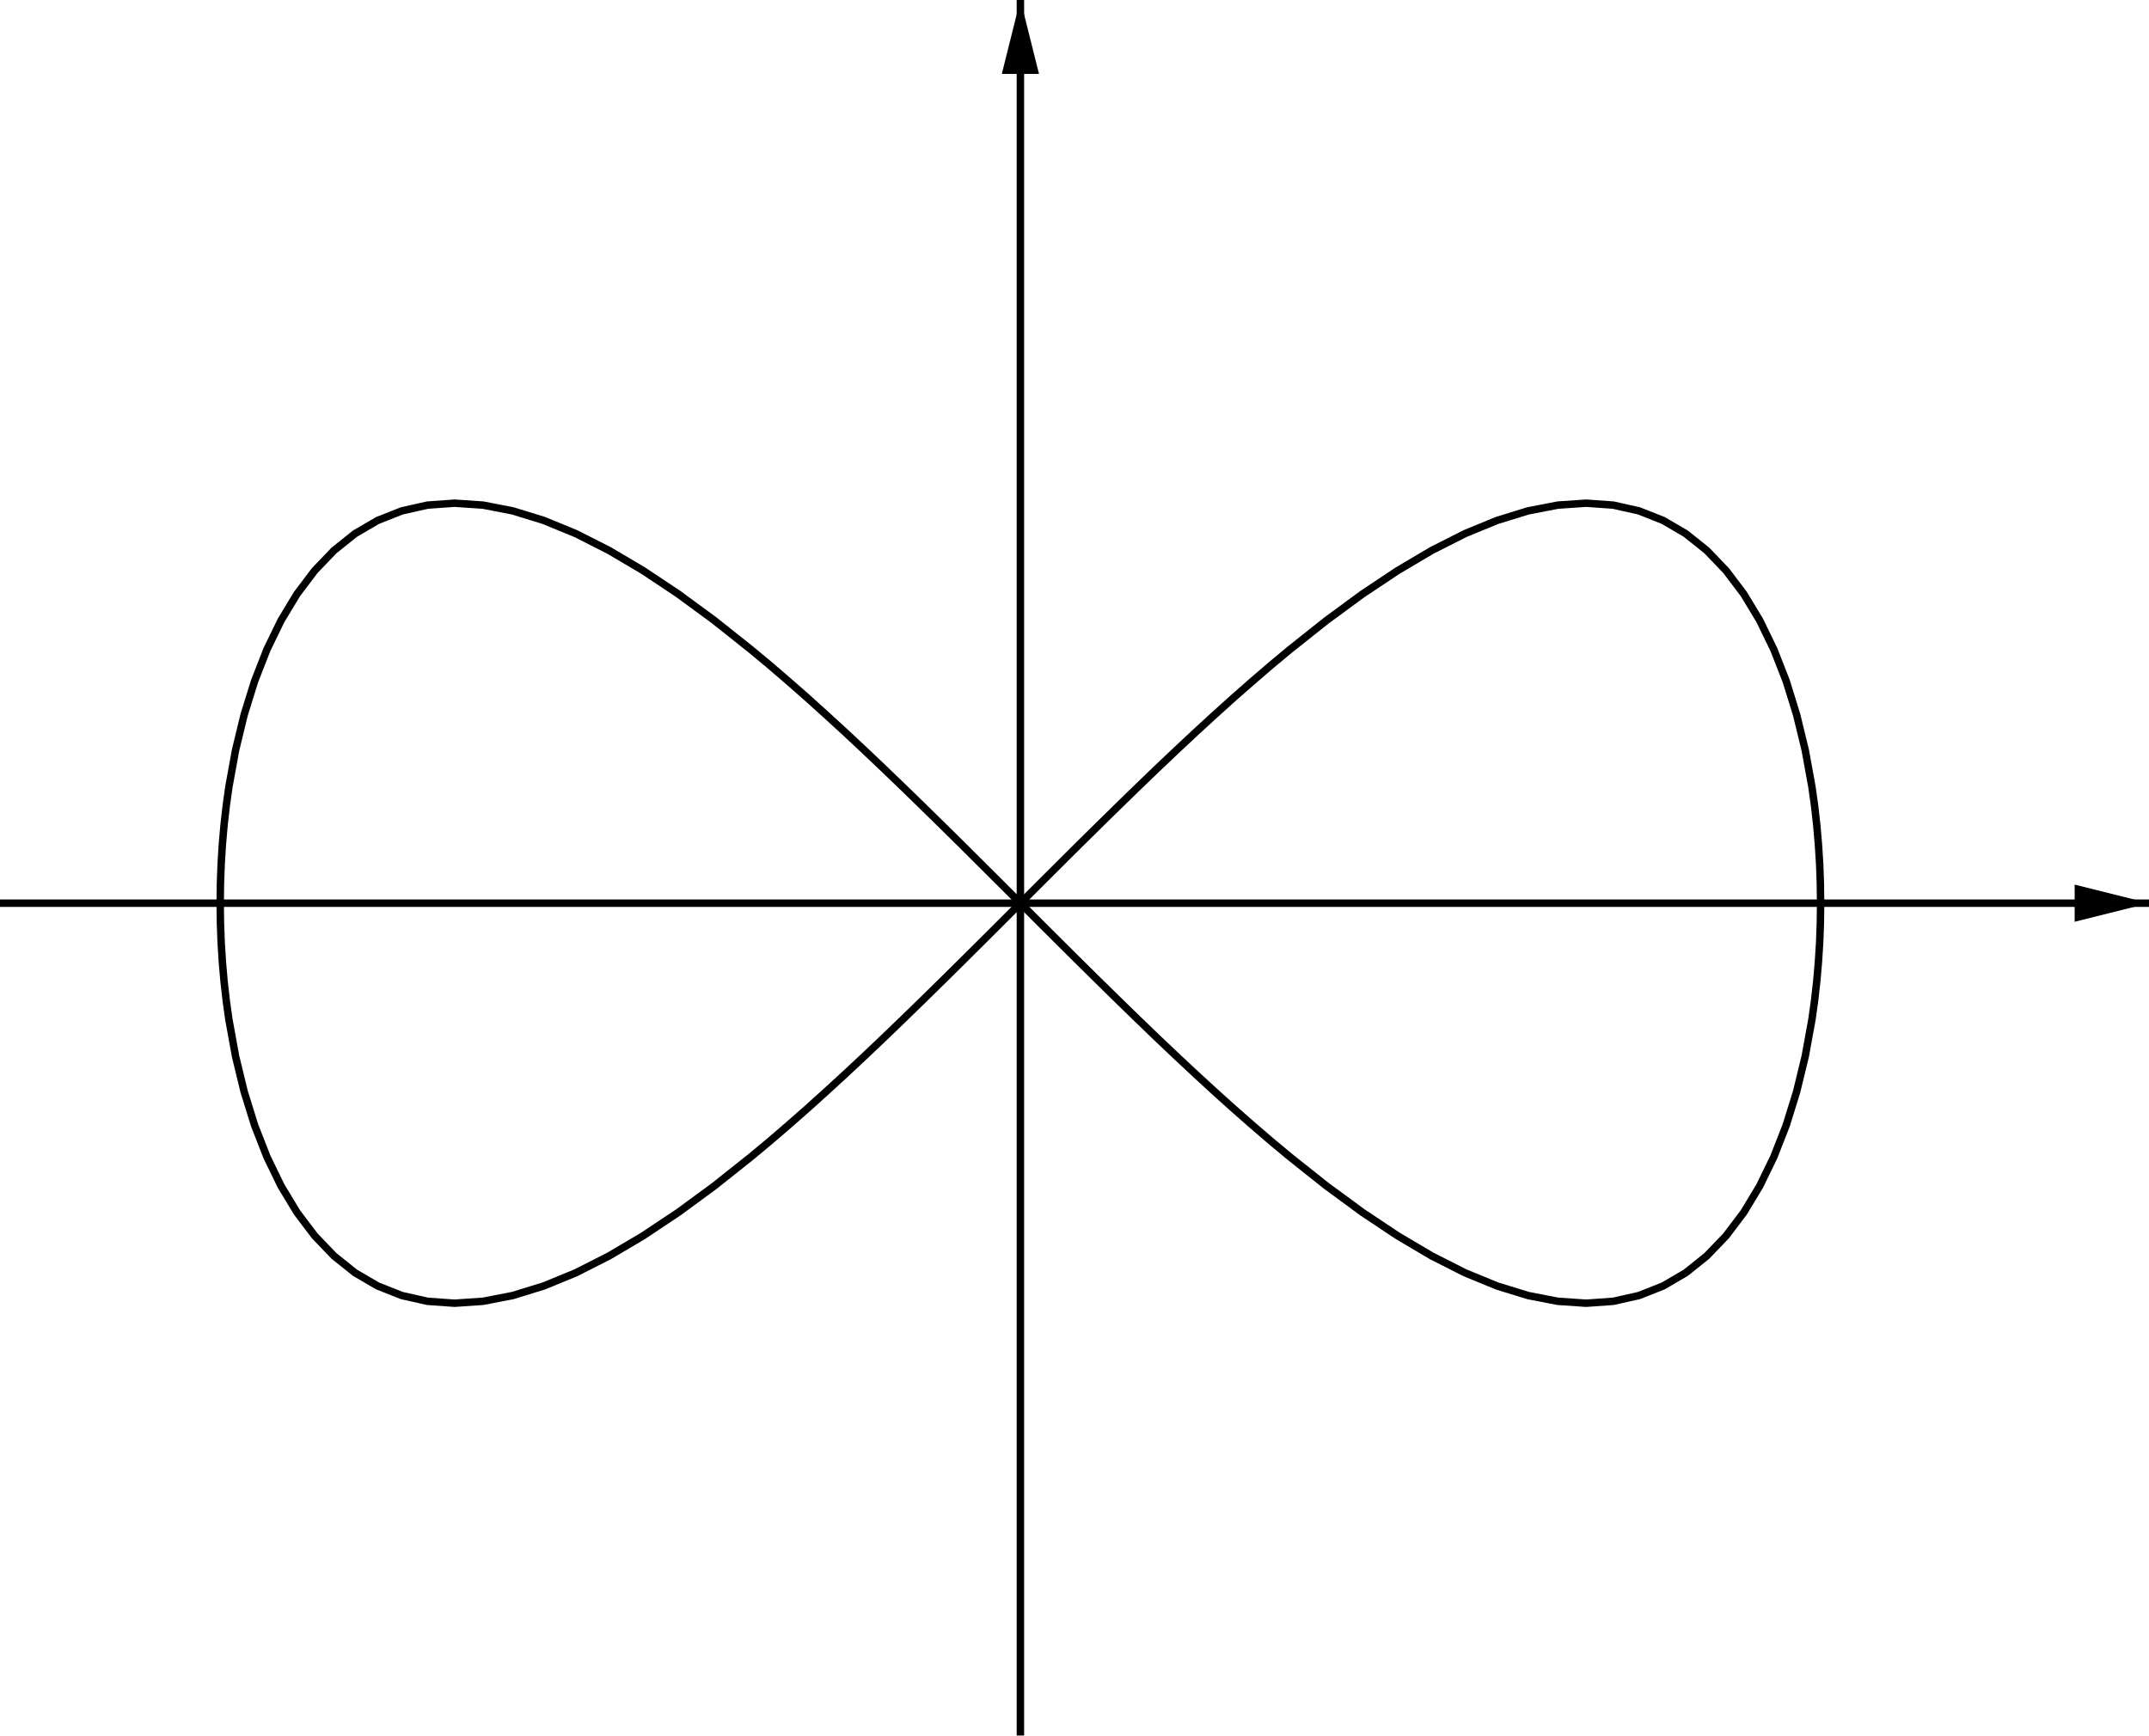 <?xml version='1.0' ?><svg xmlns:dc="http://purl.org/dc/elements/1.1/" xmlns:cc="http://creativecommons.org/ns#" xmlns:rdf="http://www.w3.org/1999/02/22-rdf-syntax-ns#" xmlns:svg="http://www.w3.org/2000/svg" xmlns="http://www.w3.org/2000/svg" id="svg2" version="1.1" width="247.892" height="200.287" viewBox="0.0 2.123 578 467" preserveAspectRatio="none">
  <defs id="defs61" />
  <title id="title4" />
  <g id="g6" stroke-linecap="square" stroke-miterlimit="10.000" stroke-width="1" stroke-dasharray="none" stroke-dashoffset="0" stroke-linejoin="miter">
    <clipPath id="clip1">
      <path id="path9" d="M 0 0 L 0 469.00 L 580.00 469.00 L 580.00 0 z" />
    </clipPath>
    <g id="g11" clip-path="url(#clip1)">
      <g id="g13" stroke="#000000" stroke-opacity="1" fill="none" stroke-linecap="butt" stroke-width="2">
        <path id="path15" d="M 274.45 3 L 274.45 469.00" />
      </g>
    </g>
    <clipPath id="clip2">
      <path id="path18" d="M 0 0 L 0 469.00 L 580.00 469.00 L 580.00 0 z" />
    </clipPath>
    <g id="g20" clip-path="url(#clip2)">
      <g id="g22" fill="#000000" stroke="none" fill-rule="evenodd" fill-opacity="1">
        <path id="path24" d="M 274.45 2 L 269.45 22.000 L 279.45 22.000" />
      </g>
    </g>
    <clipPath id="clip3">
      <path id="path27" d="M 0 0 L 0 469.00 L 580.00 469.00 L 580.00 0 z" />
    </clipPath>
    <g id="g29" clip-path="url(#clip3)">
      <g id="g31" stroke="#000000" stroke-opacity="1" fill="none" stroke-linecap="butt" stroke-width="2">
        <path id="path33" d="M 0 245.10 L 577.00 245.10" />
      </g>
    </g>
    <clipPath id="clip4">
      <path id="path36" d="M 0 0 L 0 469.00 L 580.00 469.00 L 580.00 0 z" />
    </clipPath>
    <g id="g38" clip-path="url(#clip4)">
      <g id="g40" fill="#000000" stroke="none" fill-rule="evenodd" fill-opacity="1">
        <path id="path42" d="M 578.00 245.10 L 558.00 240.10 L 558.00 250.10" />
      </g>
    </g>
    <g id="misc" />
    <g id="layer0">
      <clipPath id="clip5">
        <path id="path47" d="M 0 0 L 0 469.00 L 580.00 469.00 L 580.00 0 z" />
      </clipPath>
      <g id="g49" clip-path="url(#clip5)">
        <g id="g51" stroke="#000000" stroke-opacity="1" fill="none" stroke-linecap="round" stroke-width="2" stroke-linejoin="round">
          <path id="path53" d="M 489.67 245.10 L 489.61 239.82 L 489.42 234.56 L 489.09 229.31 L 488.64 224.11 L 488.06 218.96 L 487.35 213.87 L 485.54 203.92 L 483.22 194.38 L 480.41 185.32 L 477.09 176.84 L 473.29 169.01 L 469.01 161.92 L 464.26 155.63 L 459.05 150.20 L 453.40 145.68 L 447.32 142.13 L 440.82 139.56 L 433.92 138.01 L 426.64 137.49 L 418.99 138.01 L 410.99 139.56 L 402.66 142.13 L 394.02 145.68 L 385.10 150.20 L 375.91 155.63 L 366.47 161.92 L 356.81 169.01 L 346.96 176.84 L 341.96 181.00 L 336.93 185.32 L 331.85 189.78 L 326.74 194.38 L 321.61 199.09 L 316.44 203.92 L 311.24 208.85 L 306.03 213.87 L 300.80 218.96 L 295.55 224.11 L 290.28 229.31 L 285.01 234.56 L 279.73 239.82 L 274.45 245.10 L 269.17 250.39 L 263.89 255.65 L 258.62 260.89 L 253.35 266.10 L 248.10 271.25 L 242.87 276.34 L 237.65 281.36 L 232.46 286.29 L 227.29 291.12 L 222.15 295.83 L 217.05 300.43 L 211.97 304.89 L 206.94 309.21 L 201.94 313.37 L 192.09 321.20 L 182.43 328.29 L 172.99 334.58 L 163.80 340.01 L 154.88 344.53 L 146.24 348.08 L 137.91 350.65 L 129.91 352.20 L 122.26 352.72 L 114.98 352.20 L 108.08 350.65 L 101.58 348.08 L 95.496 344.53 L 89.844 340.01 L 84.637 334.58 L 79.888 328.29 L 75.607 321.20 L 71.805 313.37 L 68.491 304.89 L 65.674 295.83 L 63.359 286.29 L 61.553 276.34 L 60.842 271.25 L 60.260 266.10 L 59.807 260.89 L 59.483 255.65 L 59.289 250.39 L 59.224 245.10 L 59.289 239.82 L 59.483 234.56 L 59.807 229.31 L 60.260 224.11 L 60.842 218.96 L 61.553 213.87 L 63.359 203.92 L 65.674 194.38 L 68.491 185.32 L 71.805 176.84 L 75.607 169.01 L 79.888 161.92 L 84.637 155.63 L 89.844 150.20 L 95.496 145.68 L 101.58 142.13 L 108.08 139.56 L 114.98 138.01 L 122.26 137.49 L 129.91 138.01 L 137.91 139.56 L 146.24 142.13 L 154.88 145.68 L 163.80 150.20 L 172.99 155.63 L 182.43 161.92 L 192.09 169.01 L 201.94 176.84 L 206.94 181.00 L 211.97 185.32 L 217.05 189.78 L 222.15 194.38 L 227.29 199.09 L 232.46 203.92 L 237.65 208.85 L 242.87 213.87 L 248.10 218.96 L 253.35 224.11 L 258.62 229.31 L 263.89 234.56 L 269.17 239.82 L 274.45 245.10 L 279.73 250.39 L 285.01 255.65 L 290.28 260.89 L 295.55 266.10 L 300.80 271.25 L 306.03 276.34 L 311.24 281.36 L 316.44 286.29 L 321.61 291.12 L 326.74 295.83 L 331.85 300.43 L 336.93 304.89 L 341.96 309.21 L 346.96 313.37 L 356.81 321.20 L 366.47 328.29 L 375.91 334.58 L 385.10 340.01 L 394.02 344.53 L 402.66 348.08 L 410.99 350.65 L 418.99 352.20 L 426.64 352.72 L 433.92 352.20 L 440.82 350.65 L 447.32 348.08 L 453.40 344.53 L 459.05 340.01 L 464.26 334.58 L 469.01 328.29 L 473.29 321.20 L 477.09 313.37 L 480.41 304.89 L 483.22 295.83 L 485.54 286.29 L 487.35 276.34 L 488.06 271.25 L 488.64 266.10 L 489.09 260.89 L 489.42 255.65 L 489.61 250.39 L 489.67 245.10" />
          <title id="title55">Curve c2</title>
          <desc id="desc57">Curve c2: Curve[2cos(t), sin(2t), t, 0, 2Ã&#143;Â&#128;]</desc>
        </g>
      </g>
    </g>
  </g>
</svg>